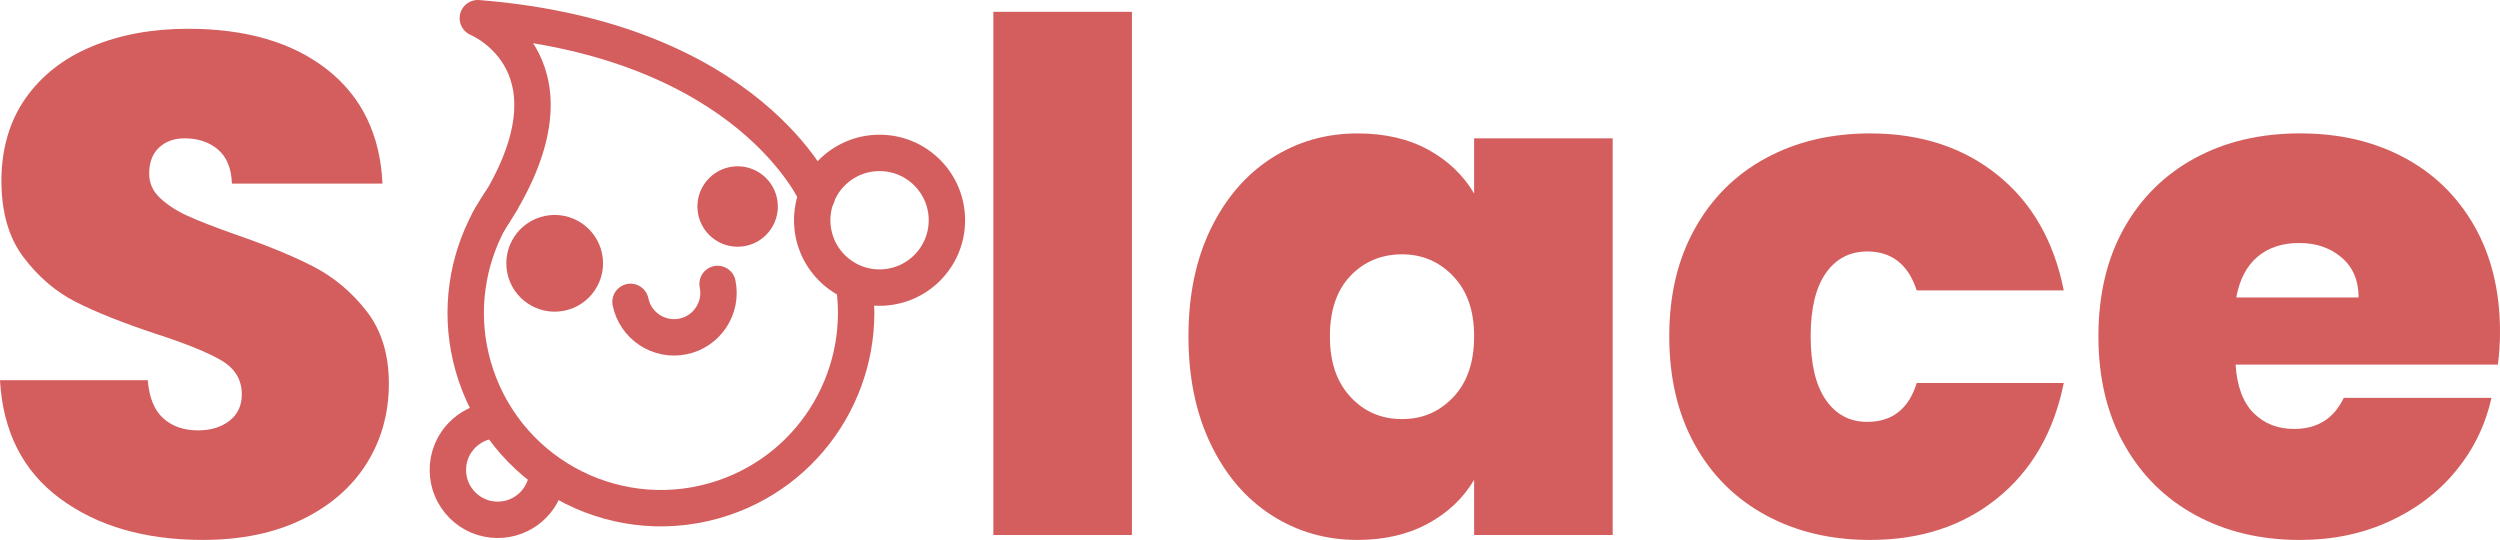 <?xml version="1.0" encoding="UTF-8"?><svg id="Layer_2" xmlns="http://www.w3.org/2000/svg" viewBox="0 0 1305.12 281.89"><defs><style>.cls-1,.cls-2{fill:#d45e5e;}.cls-3{stroke-miterlimit:10;}.cls-3,.cls-2,.cls-4{stroke:#d45e5e;stroke-width:19px;}.cls-3,.cls-4{fill:none;}.cls-2,.cls-4{stroke-linecap:round;stroke-linejoin:round;}</style></defs><g id="Layer_1-2"><path class="cls-1" d="M31.37,260.29C11.93,245.9,1.48,225.29,0,198.47h77.14c.74,9.11,3.44,15.75,8.12,19.93,4.67,4.19,10.7,6.27,18.09,6.27,6.64,0,12.12-1.66,16.42-4.98,4.3-3.32,6.46-7.94,6.46-13.84,0-7.62-3.57-13.53-10.7-17.72-7.14-4.18-18.7-8.86-34.7-14.03-16.98-5.66-30.7-11.13-41.15-16.42-10.46-5.29-19.56-13.04-27.31-23.25C4.61,124.22.74,110.87.74,94.38s4.18-31.06,12.55-43c8.36-11.93,19.93-20.98,34.7-27.13,14.76-6.15,31.49-9.23,50.2-9.23,30.27,0,54.44,7.08,72.53,21.22,18.09,14.15,27.74,34.02,28.97,59.61h-78.62c-.25-7.87-2.65-13.78-7.2-17.72-4.56-3.93-10.4-5.91-17.53-5.91-5.42,0-9.84,1.6-13.29,4.8-3.45,3.2-5.17,7.75-5.17,13.66,0,4.93,1.9,9.17,5.72,12.73,3.81,3.57,8.55,6.64,14.21,9.23,5.66,2.58,14.03,5.85,25.1,9.78,16.48,5.66,30.08,11.26,40.79,16.79,10.7,5.54,19.93,13.29,27.68,23.25,7.75,9.97,11.63,22.58,11.63,37.83s-3.88,29.41-11.63,41.71c-7.75,12.31-18.95,22.03-33.59,29.16-14.64,7.14-31.93,10.7-51.86,10.7-30.27,0-55.12-7.2-74.56-21.59Z"/><path class="cls-1" d="M590.92,6.17v273.13h-72.34V6.17h72.34Z"/><path class="cls-1" d="M632.07,119.48c7.75-15.99,18.33-28.29,31.74-36.91,13.41-8.61,28.36-12.92,44.85-12.92,14.27,0,26.58,2.83,36.91,8.49,10.33,5.66,18.33,13.29,23.99,22.88v-28.79h72.34v207.06h-72.34v-28.79c-5.66,9.6-13.72,17.23-24.18,22.88-10.46,5.66-22.7,8.49-36.73,8.49-16.49,0-31.44-4.3-44.85-12.92-13.41-8.61-23.99-20.97-31.74-37.09-7.75-16.11-11.63-34.88-11.63-56.29s3.88-40.11,11.63-56.1ZM758.67,144.21c-7.26-7.62-16.18-11.44-26.76-11.44s-19.81,3.75-26.94,11.26c-7.14,7.51-10.7,18.03-10.7,31.56s3.56,23.81,10.7,31.56c7.13,7.75,16.11,11.63,26.94,11.63s19.5-3.81,26.76-11.44c7.26-7.62,10.89-18.21,10.89-31.74s-3.63-23.74-10.89-31.37Z"/><path class="cls-1" d="M884.72,119.48c8.86-15.99,21.22-28.29,37.09-36.91,15.87-8.61,34.02-12.92,54.44-12.92,26.33,0,48.47,7.2,66.44,21.59,17.96,14.4,29.53,34.51,34.7,60.35h-76.77c-4.43-13.53-13.04-20.3-25.84-20.3-9.11,0-16.3,3.75-21.59,11.26-5.29,7.51-7.94,18.52-7.94,33.03s2.64,25.59,7.94,33.22c5.29,7.63,12.49,11.44,21.59,11.44,13.04,0,21.65-6.76,25.84-20.3h76.77c-5.17,25.59-16.74,45.65-34.7,60.16-17.96,14.52-40.11,21.78-66.44,21.78-20.43,0-38.57-4.3-54.44-12.92-15.87-8.61-28.24-20.91-37.09-36.91-8.86-15.99-13.29-34.82-13.29-56.47s4.43-40.11,13.29-56.1Z"/><path class="cls-1" d="M1304.02,190.35h-136.94c.74,11.32,3.88,19.75,9.41,25.28,5.54,5.54,12.61,8.3,21.22,8.3,12.05,0,20.67-5.41,25.84-16.24h77.14c-3.2,14.27-9.41,27.01-18.64,38.2-9.23,11.2-20.85,20-34.88,26.39-14.03,6.4-29.53,9.6-46.51,9.6-20.43,0-38.57-4.3-54.44-12.92-15.87-8.61-28.3-20.91-37.28-36.91-8.98-15.99-13.47-34.82-13.47-56.47s4.43-40.42,13.29-56.29,21.22-28.11,37.09-36.73c15.87-8.61,34.14-12.92,54.81-12.92s38.51,4.19,54.26,12.55c15.74,8.37,28.05,20.36,36.91,35.99,8.86,15.63,13.29,34.02,13.29,55.18,0,5.66-.37,11.32-1.11,16.98ZM1231.3,155.28c0-8.86-2.95-15.81-8.86-20.85-5.91-5.04-13.29-7.57-22.15-7.57s-16.12,2.4-21.78,7.2c-5.66,4.8-9.35,11.87-11.07,21.22h63.85Z"/></g><g id="sprite"><path class="cls-3" d="M445.25,144.92c9.11,49.1-19.06,98.69-67.77,115.05-53.34,17.92-111.11-10.8-129.03-64.14-8.31-24.73-6.59-50.41,2.96-72.63,2.98-6.93,6.72-13.52,11.15-19.65"/><path class="cls-4" d="M426.54,102.2S391.91,20.84,249.44,9.5c0,0,60.09,24.35,5.92,105.55"/><circle class="cls-2" cx="289.57" cy="137.46" r="15.75"/><circle class="cls-2" cx="385.08" cy="107.81" r="11.5"/><path class="cls-4" d="M374.62,148.23c2.58,12.55-5.5,24.82-18.05,27.41-12.55,2.58-24.82-5.5-27.41-18.05"/><path class="cls-4" d="M285.53,249.47c-1.98,12.41-12.73,21.9-25.7,21.9-14.37,0-26.02-11.65-26.02-26.02,0-12.57,8.92-23.07,20.78-25.49"/><circle class="cls-4" cx="459.17" cy="114.98" r="35.16"/></g></svg>